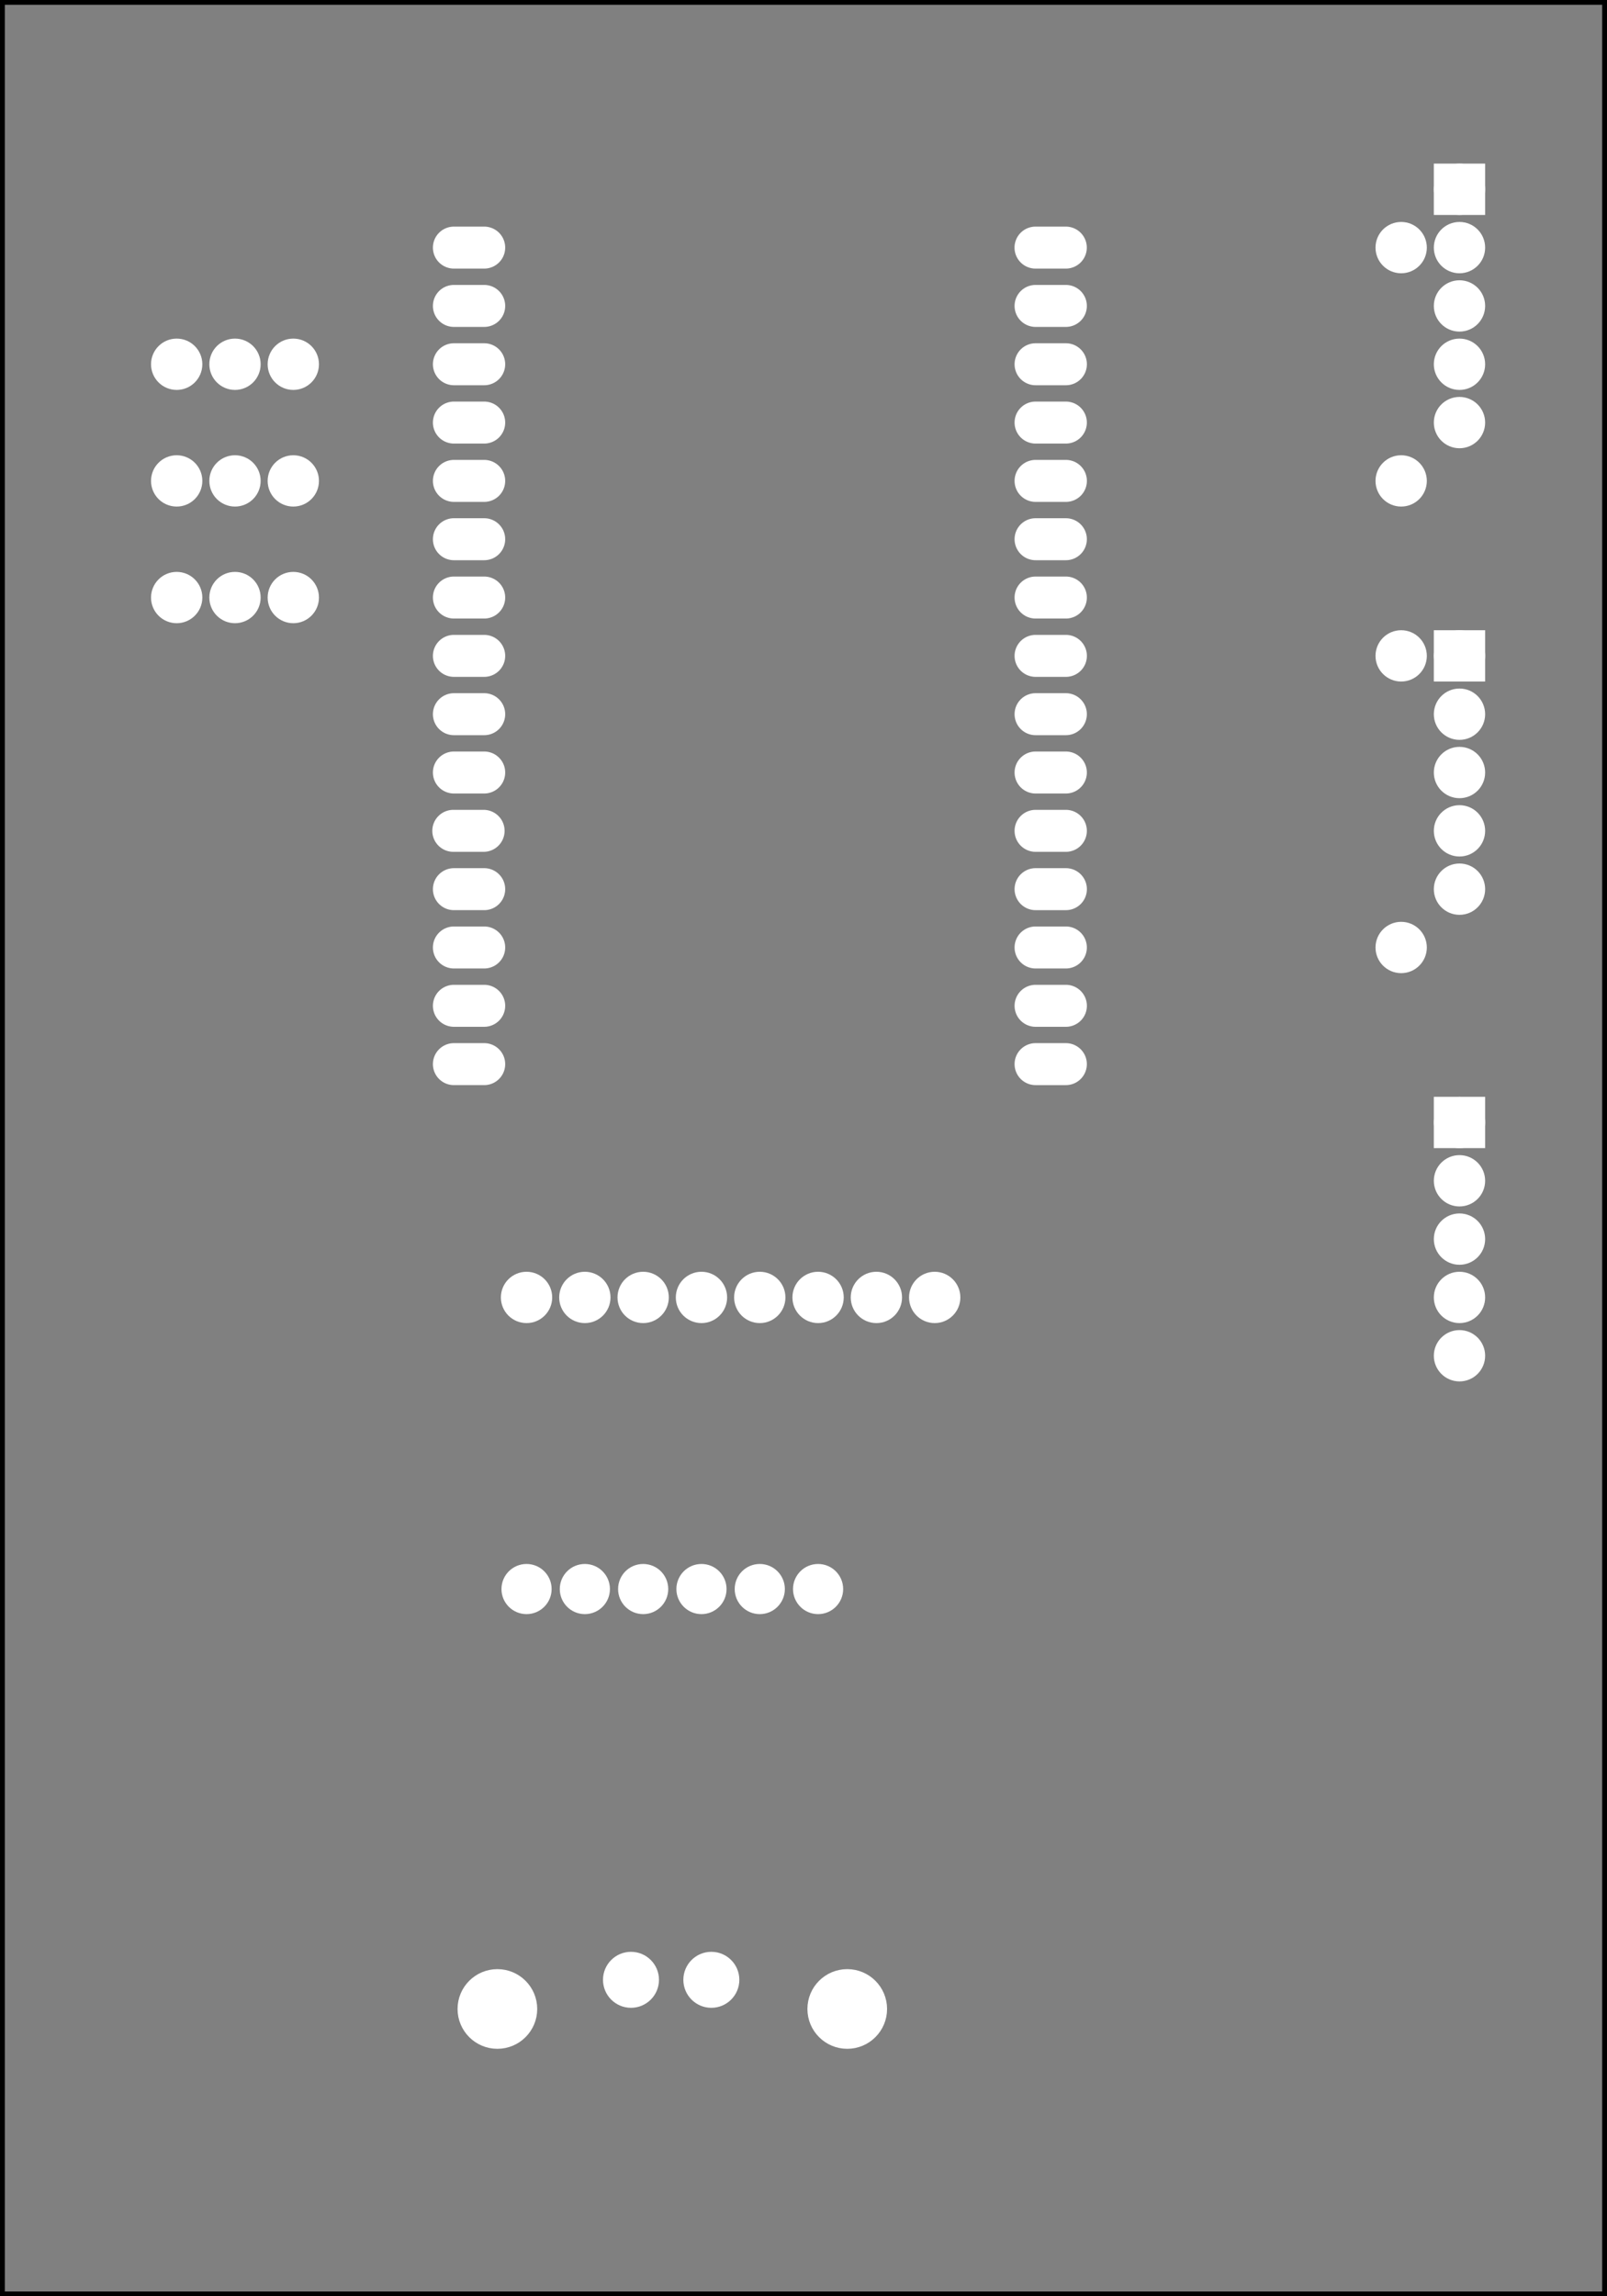 <?xml version='1.0' encoding='UTF-8' standalone='no'?>
<!-- Created with Fritzing (https://fritzing.org/) -->
<svg xmlns="http://www.w3.org/2000/svg" x="0in" xmlns:svg="http://www.w3.org/2000/svg" baseProfile="tiny" version="1.2" y="0in" width="2.756in"  height="3.937in" viewBox="0 0 198.425 283.465">
 <rect x="0" y="0" width="198.425" height="283.465" fill="#808080" stroke="none"/>
 <g transform="matrix(-1, 0, 0, 1, 198.425, 0)">
  <g partID="57832">
   <g transform="translate(198.425,283.465)">
    <g transform="matrix(-1,0,0,-1,0,0)">
     <g id="silkscreen0">
      <rect stroke="black" x="0.288" stroke-width="0.576" width="197.849" y="0.288" fill="none" height="282.889"/>
     </g>
    </g>
   </g>
  </g>
  <g partID="57830">
   <g transform="translate(198.425,283.465)">
    <g transform="matrix(-1,0,0,-1,0,0)">
     <g id="board">
      <rect stroke="black" x="0.288" stroke-width="0.5" width="197.849" y="0.288" id="boardoutline" fill="none" fill-opacity="0.5" height="282.889"/>
     </g>
    </g>
   </g>
  </g>
  <g partID="57832">
   <g transform="translate(198.425,283.465)">
    <g transform="matrix(-1,0,0,-1,0,0)">
     <g id="silkscreen0">
      <rect stroke="black" x="0.288" stroke-width="0.576" width="197.849" y="0.288" fill="none" height="282.889"/>
     </g>
    </g>
   </g>
  </g>
  <g partID="855306220">
   <g transform="translate(181.652,68.728)">
    <g transform="matrix(0,1,-1,0,0,0)">
     <g id="copper0">
      <circle stroke="white" stroke-width="2.16" cx="5.04" cy="5.04" r="2.088" id="connector0pin" fill="white"/>
      <circle stroke="white" stroke-width="2.16" cx="5.04" cy="12.24" r="2.088" id="connector1pin" fill="white"/>
      <circle stroke="white" stroke-width="2.16" cx="5.04" cy="19.44" r="2.088" id="connector2pin" fill="white"/>
     </g>
    </g>
   </g>
  </g>
  <g partID="855175440">
   <g transform="translate(46.728,61.579)">
    <g transform="matrix(0,1,-1,0,0,0)">
     <g gorn="0.4.0" id="copper0">
      <circle stroke="white" stroke-width="2.16" gorn="0.4.0.0" cy="28.517" cx="48.189" r="2.088" id="connector4pin" fill="white"/>
      <circle stroke="white" stroke-width="2.16" gorn="0.4.0.1" cy="28.517" cx="40.989" r="2.088" id="connector3pin" fill="white"/>
      <circle stroke="white" stroke-width="2.16" gorn="0.4.0.2" cy="28.517" cx="33.789" r="2.088" id="connector2pad" fill="white"/>
      <circle stroke="white" stroke-width="2.16" gorn="0.4.0.3" cy="28.517" cx="26.589" r="2.088" id="connector1pad" fill="white"/>
      <rect x="17.301" stroke="white" stroke-width="2.16" gorn="0.4.0.4" width="4.176" y="26.428" id="groundconn" fill="white" height="4.176"/>
      <circle stroke="white" stroke-width="2.16" gorn="0.4.0.5" cy="28.517" cx="19.389" r="2.088" id="connector0pad" fill="white"/>
     </g>
    </g>
   </g>
  </g>
  <g partID="855170620">
   <g transform="translate(46.728,3.979)">
    <g transform="matrix(0,1,-1,0,0,0)">
     <g gorn="0.4.0" id="copper0">
      <circle stroke="white" stroke-width="2.16" gorn="0.4.0.0" cy="28.517" cx="48.189" r="2.088" id="connector4pin" fill="white"/>
      <circle stroke="white" stroke-width="2.16" gorn="0.4.0.1" cy="28.517" cx="40.989" r="2.088" id="connector3pin" fill="white"/>
      <circle stroke="white" stroke-width="2.16" gorn="0.4.0.2" cy="28.517" cx="33.789" r="2.088" id="connector2pad" fill="white"/>
      <circle stroke="white" stroke-width="2.16" gorn="0.4.0.3" cy="28.517" cx="26.589" r="2.088" id="connector1pad" fill="white"/>
      <rect x="17.301" stroke="white" stroke-width="2.16" gorn="0.4.0.4" width="4.176" y="26.428" id="groundconn" fill="white" height="4.176"/>
      <circle stroke="white" stroke-width="2.16" gorn="0.4.0.5" cy="28.517" cx="19.389" r="2.088" id="connector0pad" fill="white"/>
     </g>
    </g>
   </g>
  </g>
  <g partID="855204280">
   <g transform="translate(144.955,147.196)">
    <g transform="matrix(-1,0,0,-1,0,0)">
     <g id="copper0">
      <circle stroke="white" stroke-width="1.224" gorn="0.4.0.0" cy="116.628" cx="76.343" r="1.62" id="connector0pin" fill="white"/>
      <path stroke="white" stroke-width="1.44" gorn="0.4.0.1" d="m80.005,116.629a1.871,1.871,0,0,1,-1.871,1.871l-3.742,0a1.871,1.871,0,0,1,-1.871,-1.871l0,0a1.871,1.871,0,0,1,1.871,-1.871l3.742,0a1.871,1.871,0,0,1,1.871,1.871zm-3.796,-1.148a1.151,1.151,0,1,0,0,2.303,1.151,1.151,0,1,0,0,-2.303z" id="path423" fill="white"/>
      <circle stroke="white" stroke-width="1.224" gorn="0.4.0.2" cy="109.428" cx="76.343" r="1.62" id="connector1pin" fill="white"/>
      <path stroke="white" stroke-width="1.44" gorn="0.4.0.3" d="m80.011,109.429a1.871,1.871,0,0,1,-1.871,1.871l-3.742,0a1.871,1.871,0,0,1,-1.871,-1.871l0,0a1.871,1.871,0,0,1,1.871,-1.871l3.742,0a1.871,1.871,0,0,1,1.871,1.871zm-3.796,-1.147a1.151,1.151,0,1,0,0,2.303,1.151,1.151,0,1,0,0,-2.303z" id="path467" fill="white"/>
      <circle stroke="white" stroke-width="1.224" gorn="0.4.0.4" cy="102.228" cx="76.343" r="1.62" id="connector2pin" fill="white"/>
      <path stroke="white" stroke-width="1.44" gorn="0.4.0.5" d="m80.015,102.229a1.872,1.871,0,0,1,-1.872,1.871l-3.744,0a1.872,1.871,0,0,1,-1.872,-1.871l0,0a1.872,1.871,0,0,1,1.872,-1.871l3.744,0a1.872,1.871,0,0,1,1.872,1.871zm-3.798,-1.148a1.152,1.151,0,1,0,0,2.303,1.152,1.151,0,1,0,0,-2.303z" id="path13574-4" fill="white"/>
      <circle stroke="white" stroke-width="1.224" gorn="0.4.0.6" cy="95.028" cx="76.343" r="1.62" id="connector3pin" fill="white"/>
      <path stroke="white" stroke-width="1.44" gorn="0.4.0.7" d="m80.011,95.029a1.871,1.871,0,0,1,-1.871,1.871l-3.742,0a1.871,1.871,0,0,1,-1.871,-1.871l0,0a1.871,1.871,0,0,1,1.871,-1.871l3.742,0a1.871,1.871,0,0,1,1.871,1.871zm-3.796,-1.147a1.151,1.151,0,1,0,0,2.303,1.151,1.151,0,1,0,0,-2.303z" id="path461" fill="white"/>
      <circle stroke="white" stroke-width="1.224" gorn="0.4.0.8" cy="87.828" cx="76.343" r="1.62" id="connector4pin" fill="white"/>
      <path stroke="white" stroke-width="1.44" gorn="0.4.0.9" d="m80.015,87.829a1.872,1.871,0,0,1,-1.872,1.871l-3.744,0a1.872,1.871,0,0,1,-1.872,-1.871l0,0a1.872,1.871,0,0,1,1.872,-1.871l3.744,0a1.872,1.871,0,0,1,1.872,1.871zm-3.798,-1.147a1.152,1.151,0,1,0,0,2.303,1.152,1.151,0,1,0,0,-2.303z" id="path459" fill="white"/>
      <circle stroke="white" stroke-width="1.224" gorn="0.4.0.10" cy="80.628" cx="76.343" r="1.62" id="connector5pin" fill="white"/>
      <path stroke="white" stroke-width="1.44" gorn="0.4.0.11" d="m80.011,80.629a1.871,1.871,0,0,1,-1.871,1.871l-3.742,0a1.871,1.871,0,0,1,-1.871,-1.871l0,0a1.871,1.871,0,0,1,1.871,-1.871l3.742,0a1.871,1.871,0,0,1,1.871,1.871zm-3.796,-1.147a1.151,1.151,0,1,0,0,2.303,1.151,1.151,0,1,0,0,-2.303z" id="path479" fill="white"/>
      <circle stroke="white" stroke-width="1.224" gorn="0.4.0.12" cy="73.428" cx="76.343" r="1.62" id="connector6pin" fill="white"/>
      <path stroke="white" stroke-width="1.44" gorn="0.4.0.13" d="m80.011,73.429a1.871,1.871,0,0,1,-1.871,1.871l-3.742,0a1.871,1.871,0,0,1,-1.871,-1.871l0,0a1.871,1.871,0,0,1,1.871,-1.871l3.742,0a1.871,1.871,0,0,1,1.871,1.871zm-3.796,-1.147a1.151,1.151,0,1,0,0,2.303,1.151,1.151,0,1,0,0,-2.303z" id="path481" fill="white"/>
      <circle stroke="white" stroke-width="1.224" gorn="0.4.0.14" cy="66.228" cx="76.343" r="1.62" id="connector7pin" fill="white"/>
      <path stroke="white" stroke-width="1.44" gorn="0.4.0.15" d="m80.015,66.229a1.872,1.871,0,0,1,-1.872,1.871l-3.744,0a1.872,1.871,0,0,1,-1.872,-1.871l0,0a1.872,1.871,0,0,1,1.872,-1.871l3.744,0a1.872,1.871,0,0,1,1.872,1.871zm-3.798,-1.147a1.152,1.151,0,1,0,0,2.303,1.152,1.151,0,1,0,0,-2.303z" id="path485" fill="white"/>
      <circle stroke="white" stroke-width="1.224" gorn="0.4.0.16" cy="59.028" cx="76.343" r="1.62" id="connector8pin" fill="white"/>
      <path stroke="white" stroke-width="1.44" gorn="0.4.0.17" d="m80.011,59.029a1.871,1.871,0,0,1,-1.871,1.871l-3.742,0a1.871,1.871,0,0,1,-1.871,-1.871l0,0a1.871,1.871,0,0,1,1.871,-1.871l3.742,0a1.871,1.871,0,0,1,1.871,1.871zm-3.796,-1.148a1.151,1.151,0,1,0,0,2.303,1.151,1.151,0,1,0,0,-2.303z" id="path483" fill="white"/>
      <circle stroke="white" stroke-width="1.224" gorn="0.4.0.18" cy="51.828" cx="76.343" r="1.62" id="connector9pin" fill="white"/>
      <path stroke="white" stroke-width="1.44" gorn="0.4.0.19" d="m80.011,51.829a1.871,1.871,0,0,1,-1.871,1.871l-3.742,0a1.871,1.871,0,0,1,-1.871,-1.871l0,0a1.871,1.871,0,0,1,1.871,-1.871l3.742,0a1.871,1.871,0,0,1,1.871,1.871zm-3.796,-1.148a1.151,1.151,0,1,0,0,2.303,1.151,1.151,0,1,0,0,-2.303z" id="path469" fill="white"/>
      <circle stroke="white" stroke-width="1.224" gorn="0.4.0.20" cy="44.628" cx="76.343" r="1.62" id="connector10pin" fill="white"/>
      <path stroke="white" stroke-width="1.44" gorn="0.4.0.21" d="m80.011,44.629a1.871,1.871,0,0,1,-1.871,1.871l-3.742,0a1.871,1.871,0,0,1,-1.871,-1.871l0,0a1.871,1.871,0,0,1,1.871,-1.871l3.742,0a1.871,1.871,0,0,1,1.871,1.871zm-3.796,-1.148a1.151,1.151,0,1,0,0,2.303,1.151,1.151,0,1,0,0,-2.303z" id="path457" fill="white"/>
      <circle stroke="white" stroke-width="1.224" gorn="0.4.0.22" cy="37.428" cx="76.343" r="1.62" id="connector11pin" fill="white"/>
      <path stroke="white" stroke-width="1.44" gorn="0.4.0.23" d="m80.015,37.429a1.872,1.871,0,0,1,-1.872,1.871l-3.744,0a1.872,1.871,0,0,1,-1.872,-1.871l0,0a1.872,1.871,0,0,1,1.872,-1.871l3.744,0a1.872,1.871,0,0,1,1.872,1.871zm-3.798,-1.147a1.152,1.151,0,1,0,0,2.302,1.152,1.151,0,1,0,0,-2.302z" id="path477" fill="white"/>
      <circle stroke="white" stroke-width="1.224" gorn="0.4.0.24" cy="30.228" cx="76.343" r="1.62" id="connector12pin" fill="white"/>
      <path stroke="white" stroke-width="1.44" gorn="0.4.0.25" d="m80.011,30.229a1.871,1.871,0,0,1,-1.871,1.871l-3.742,0a1.871,1.871,0,0,1,-1.871,-1.871l0,0a1.871,1.871,0,0,1,1.871,-1.871l3.742,0a1.871,1.871,0,0,1,1.871,1.871zm-3.796,-1.147a1.151,1.151,0,1,0,0,2.303,1.151,1.151,0,1,0,0,-2.303z" id="path475" fill="white"/>
      <circle stroke="white" stroke-width="1.224" gorn="0.4.0.26" cy="23.028" cx="76.343" r="1.62" id="connector13pin" fill="white"/>
      <path stroke="white" stroke-width="1.44" gorn="0.4.0.27" d="m80.015,23.029a1.872,1.871,0,0,1,-1.872,1.871l-3.744,0a1.872,1.871,0,0,1,-1.872,-1.871l0,0a1.872,1.871,0,0,1,1.872,-1.871l3.744,0a1.872,1.871,0,0,1,1.872,1.871zm-3.798,-1.147a1.152,1.151,0,1,0,0,2.303,1.152,1.151,0,1,0,0,-2.303z" id="path473" fill="white"/>
      <circle stroke="white" stroke-width="1.224" gorn="0.4.0.28" cy="15.828" cx="76.343" r="1.62" id="connector14pin" fill="white"/>
      <path stroke="white" stroke-width="1.44" gorn="0.4.0.29" d="m80.011,15.829a1.871,1.871,0,0,1,-1.871,1.871l-3.742,0a1.871,1.871,0,0,1,-1.871,-1.871l0,0a1.871,1.871,0,0,1,1.871,-1.871l3.742,0a1.871,1.871,0,0,1,1.871,1.871zm-3.796,-1.147a1.151,1.151,0,1,0,0,2.303,1.151,1.151,0,1,0,0,-2.303z" id="path471" fill="white"/>
      <circle stroke="white" stroke-width="1.224" gorn="0.4.0.30" cy="15.828" cx="4.342" r="1.62" id="connector15pin" fill="white"/>
      <path stroke="white" stroke-width="1.44" gorn="0.4.0.31" d="M8.187,15.829A1.871,1.871,0,0,1,6.316,17.7L2.574,17.7A1.871,1.871,0,0,1,0.703,15.829l0,0A1.871,1.871,0,0,1,2.574,13.958l3.742,0a1.871,1.871,0,0,1,1.871,1.871zM4.447,14.682a1.151,1.151,0,1,0,0,2.303,1.151,1.151,0,1,0,0,-2.303z" id="path425" fill="white"/>
      <circle stroke="white" stroke-width="1.224" gorn="0.4.0.32" cy="23.028" cx="4.342" r="1.62" id="connector16pin" fill="white"/>
      <path stroke="white" stroke-width="1.44" gorn="0.4.0.33" d="M8.187,23.029A1.871,1.871,0,0,1,6.316,24.9L2.574,24.9A1.871,1.871,0,0,1,0.703,23.029l0,0A1.871,1.871,0,0,1,2.574,21.158l3.742,0a1.871,1.871,0,0,1,1.871,1.871zM4.447,21.882a1.151,1.151,0,1,0,0,2.303,1.151,1.151,0,1,0,0,-2.303z" id="path431" fill="white"/>
      <circle stroke="white" stroke-width="1.224" gorn="0.4.0.34" cy="30.228" cx="4.342" r="1.62" id="connector17pin" fill="white"/>
      <path stroke="white" stroke-width="1.44" gorn="0.4.0.35" d="M8.187,30.229A1.871,1.871,0,0,1,6.316,32.1L2.574,32.1A1.871,1.871,0,0,1,0.703,30.229l0,0A1.871,1.871,0,0,1,2.574,28.358l3.742,0a1.871,1.871,0,0,1,1.871,1.871zM4.447,29.082a1.151,1.151,0,1,0,0,2.303,1.151,1.151,0,1,0,0,-2.303z" id="path433" fill="white"/>
      <circle stroke="white" stroke-width="1.224" gorn="0.4.0.36" cy="37.428" cx="4.342" r="1.62" id="connector18pin" fill="white"/>
      <path stroke="white" stroke-width="1.44" gorn="0.4.0.37" d="M8.187,37.429A1.871,1.871,0,0,1,6.316,39.3L2.574,39.3A1.871,1.871,0,0,1,0.703,37.429l0,0A1.871,1.871,0,0,1,2.574,35.558l3.742,0a1.871,1.871,0,0,1,1.871,1.871zM4.447,36.282a1.151,1.151,0,1,0,0,2.302,1.151,1.151,0,1,0,0,-2.302z" id="path435" fill="white"/>
      <circle stroke="white" stroke-width="1.224" gorn="0.4.0.38" cy="44.628" cx="4.342" r="1.62" id="connector19pin" fill="white"/>
      <path stroke="white" stroke-width="1.44" gorn="0.4.0.39" d="M8.113,44.629A1.871,1.871,0,0,1,6.242,46.5L2.5,46.5A1.871,1.871,0,0,1,0.629,44.629l0,0A1.871,1.871,0,0,1,2.5,42.758l3.742,0a1.871,1.871,0,0,1,1.871,1.871zM4.374,43.481a1.151,1.151,0,1,0,0,2.303,1.151,1.151,0,1,0,0,-2.303z" id="path437" fill="white"/>
      <circle stroke="white" stroke-width="1.224" gorn="0.4.0.40" cy="51.828" cx="4.342" r="1.62" id="connector20pin" fill="white"/>
      <path stroke="white" stroke-width="1.44" gorn="0.4.0.41" d="M8.187,51.829A1.871,1.871,0,0,1,6.316,53.7L2.574,53.7A1.871,1.871,0,0,1,0.703,51.829l0,0A1.871,1.871,0,0,1,2.574,49.958l3.742,0a1.871,1.871,0,0,1,1.871,1.871zM4.447,50.681a1.151,1.151,0,1,0,0,2.303,1.151,1.151,0,1,0,0,-2.303z" id="path439" fill="white"/>
      <circle stroke="white" stroke-width="1.224" gorn="0.4.0.42" cy="59.028" cx="4.342" r="1.62" id="connector21pin" fill="white"/>
      <path stroke="white" stroke-width="1.44" gorn="0.4.0.43" d="M8.187,59.029A1.871,1.871,0,0,1,6.316,60.9L2.574,60.9A1.871,1.871,0,0,1,0.703,59.029l0,0A1.871,1.871,0,0,1,2.574,57.158l3.742,0a1.871,1.871,0,0,1,1.871,1.871zM4.447,57.882a1.151,1.151,0,1,0,0,2.303,1.151,1.151,0,1,0,0,-2.303z" id="path441" fill="white"/>
      <circle stroke="white" stroke-width="1.224" gorn="0.4.0.44" cy="66.228" cx="4.342" r="1.62" id="connector22pin" fill="white"/>
      <path stroke="white" stroke-width="1.44" gorn="0.4.0.45" d="m8.187,66.229a1.871,1.871,0,0,1,-1.871,1.871L2.574,68.1A1.871,1.871,0,0,1,0.703,66.229l0,0A1.871,1.871,0,0,1,2.574,64.358l3.742,0a1.871,1.871,0,0,1,1.871,1.871zM4.447,65.082a1.151,1.151,0,1,0,0,2.303,1.151,1.151,0,1,0,0,-2.303z" id="path443" fill="white"/>
      <circle stroke="white" stroke-width="1.224" gorn="0.4.0.46" cy="73.428" cx="4.342" r="1.62" id="connector23pin" fill="white"/>
      <path stroke="white" stroke-width="1.44" gorn="0.4.0.47" d="m8.187,73.429a1.871,1.871,0,0,1,-1.871,1.871L2.574,75.3A1.871,1.871,0,0,1,0.703,73.429l0,0A1.871,1.871,0,0,1,2.574,71.558l3.742,0a1.871,1.871,0,0,1,1.871,1.871zm-3.74,-1.147a1.151,1.151,0,1,0,0,2.303,1.151,1.151,0,1,0,0,-2.303z" id="path445" fill="white"/>
      <circle stroke="white" stroke-width="1.224" gorn="0.4.0.48" cy="80.628" cx="4.342" r="1.62" id="connector24pin" fill="white"/>
      <path stroke="white" stroke-width="1.44" gorn="0.4.0.49" d="m8.187,80.629a1.871,1.871,0,0,1,-1.871,1.871L2.574,82.501A1.871,1.871,0,0,1,0.703,80.629l0,0a1.871,1.871,0,0,1,1.871,-1.871l3.742,0a1.871,1.871,0,0,1,1.871,1.871zm-3.74,-1.147a1.151,1.151,0,1,0,0,2.303,1.151,1.151,0,1,0,0,-2.303z" id="path447" fill="white"/>
      <circle stroke="white" stroke-width="1.224" gorn="0.4.0.50" cy="87.828" cx="4.342" r="1.62" id="connector25pin" fill="white"/>
      <path stroke="white" stroke-width="1.44" gorn="0.4.0.51" d="m8.187,87.829a1.871,1.871,0,0,1,-1.871,1.871L2.574,89.7A1.871,1.871,0,0,1,0.703,87.829l0,0a1.871,1.871,0,0,1,1.871,-1.871l3.742,0a1.871,1.871,0,0,1,1.871,1.871zm-3.74,-1.147a1.151,1.151,0,1,0,0,2.303,1.151,1.151,0,1,0,0,-2.303z" id="path449" fill="white"/>
      <circle stroke="white" stroke-width="1.224" gorn="0.4.0.52" cy="95.028" cx="4.342" r="1.62" id="connector26pin" fill="white"/>
      <path stroke="white" stroke-width="1.44" gorn="0.4.0.53" d="m8.187,95.029a1.871,1.871,0,0,1,-1.871,1.871L2.574,96.9A1.871,1.871,0,0,1,0.703,95.029l0,0a1.871,1.871,0,0,1,1.871,-1.871l3.742,0a1.871,1.871,0,0,1,1.871,1.871zm-3.74,-1.147a1.151,1.151,0,1,0,0,2.303,1.151,1.151,0,1,0,0,-2.303z" id="path451" fill="white"/>
      <circle stroke="white" stroke-width="1.224" gorn="0.4.0.54" cy="102.228" cx="4.342" r="1.62" id="connector27pin" fill="white"/>
      <path stroke="white" stroke-width="1.44" gorn="0.4.0.55" d="m8.187,102.229a1.871,1.871,0,0,1,-1.871,1.871L2.574,104.1A1.871,1.871,0,0,1,0.703,102.229l0,0a1.871,1.871,0,0,1,1.871,-1.871l3.742,0a1.871,1.871,0,0,1,1.871,1.871zm-3.74,-1.148a1.151,1.151,0,1,0,0,2.303,1.151,1.151,0,1,0,0,-2.303z" id="path455" fill="white"/>
      <circle stroke="white" stroke-width="1.224" gorn="0.4.0.56" cy="109.428" cx="4.342" r="1.62" id="connector28pin" fill="white"/>
      <path stroke="white" stroke-width="1.44" gorn="0.4.0.57" d="m8.187,109.429a1.871,1.871,0,0,1,-1.871,1.871L2.574,111.3A1.871,1.871,0,0,1,0.703,109.429l0,0a1.871,1.871,0,0,1,1.871,-1.871l3.742,0a1.871,1.871,0,0,1,1.871,1.871zm-3.74,-1.147a1.151,1.151,0,1,0,0,2.303,1.151,1.151,0,1,0,0,-2.303z" id="path453" fill="white"/>
      <circle stroke="white" stroke-width="1.224" gorn="0.4.0.58" cy="116.628" cx="4.342" r="1.62" id="connector29pin" fill="white"/>
      <path stroke="white" stroke-width="1.44" gorn="0.4.0.59" d="m8.187,116.629a1.871,1.871,0,0,1,-1.871,1.871L2.574,118.5A1.871,1.871,0,0,1,0.703,116.629l0,0a1.871,1.871,0,0,1,1.871,-1.871l3.742,0a1.871,1.871,0,0,1,1.871,1.871zm-3.74,-1.148a1.151,1.151,0,1,0,0,2.303,1.151,1.151,0,1,0,0,-2.303z" id="path463" fill="white"/>
     </g>
    </g>
   </g>
  </g>
  <g partID="855175420">
   <g transform="translate(46.728,119.179)">
    <g transform="matrix(0,1,-1,0,0,0)">
     <g gorn="0.4.0" id="copper0">
      <circle stroke="white" stroke-width="2.16" gorn="0.4.0.0" cy="28.517" cx="48.189" r="2.088" id="connector4pin" fill="white"/>
      <circle stroke="white" stroke-width="2.16" gorn="0.4.0.1" cy="28.517" cx="40.989" r="2.088" id="connector3pin" fill="white"/>
      <circle stroke="white" stroke-width="2.16" gorn="0.4.0.2" cy="28.517" cx="33.789" r="2.088" id="connector2pad" fill="white"/>
      <circle stroke="white" stroke-width="2.16" gorn="0.4.0.3" cy="28.517" cx="26.589" r="2.088" id="connector1pad" fill="white"/>
      <rect x="17.301" stroke="white" stroke-width="2.16" gorn="0.4.0.4" width="4.176" y="26.428" id="groundconn" fill="white" height="4.176"/>
      <circle stroke="white" stroke-width="2.16" gorn="0.4.0.5" cy="28.517" cx="19.389" r="2.088" id="connector0pad" fill="white"/>
     </g>
    </g>
   </g>
  </g>
  <g partID="855167240">
   <g transform="translate(181.652,54.328)">
    <g transform="matrix(0,1,-1,0,0,0)">
     <g id="copper0">
      <circle stroke="white" stroke-width="2.16" cx="5.04" cy="5.04" r="2.088" id="connector0pin" fill="white"/>
      <circle stroke="white" stroke-width="2.16" cx="5.04" cy="12.24" r="2.088" id="connector1pin" fill="white"/>
      <circle stroke="white" stroke-width="2.16" cx="5.04" cy="19.44" r="2.088" id="connector2pin" fill="white"/>
     </g>
    </g>
   </g>
  </g>
  <g partID="855316330">
   <g transform="translate(144.197,255.244)">
    <g transform="matrix(-1,0,0,-1,0,0)">
     <g gorn="0.3.0" id="copper0">
      <circle stroke="white" stroke-width="2.039" gorn="0.3.0.0" cy="59.076" cx="39.586" r="2.077" id="connector38pad" fill="white" connectorname="CS"/>
      <circle stroke="white" stroke-width="2.16" gorn="0.3.0.1" cy="7.236" cx="50.386" r="3.838" id="connector46pad" fill="white" connectorname="P$1"/>
      <circle stroke="white" stroke-width="2.039" gorn="0.3.0.2" cy="59.076" cx="10.786" r="2.077" id="connector34pad" fill="white" connectorname="VIN"/>
      <circle stroke="white" stroke-width="2.399" gorn="0.3.0.3" cy="10.836" cx="23.683" r="2.257" id="connector32pad" fill="white" connectorname="THERMO-"/>
      <circle stroke="white" stroke-width="2.039" gorn="0.3.0.4" cy="59.076" cx="25.186" r="2.077" id="connector36pad" fill="white" connectorname="GND"/>
      <circle stroke="white" stroke-width="2.399" gorn="0.3.0.5" cy="10.836" cx="33.605" r="2.257" id="connector33pad" fill="white" connectorname="THERMO+"/>
      <circle stroke="white" stroke-width="2.039" gorn="0.3.0.6" cy="59.076" cx="17.986" r="2.077" id="connector35pad" fill="white" connectorname="+3V3"/>
      <circle stroke="white" stroke-width="2.039" gorn="0.3.0.7" cy="59.076" cx="32.386" r="2.077" id="connector37pad" fill="white" connectorname="DO"/>
      <circle stroke="white" stroke-width="2.039" gorn="0.3.0.8" cy="59.076" cx="46.786" r="2.077" id="connector39pad" fill="white" connectorname="CLK"/>
      <circle stroke="white" stroke-width="2.16" gorn="0.3.0.9" cy="7.236" cx="7.186" r="3.838" id="connector47pad" fill="white" connectorname="P$1"/>
     </g>
    </g>
   </g>
  </g>
  <g partID="855167200">
   <g transform="translate(181.652,39.928)">
    <g transform="matrix(0,1,-1,0,0,0)">
     <g id="copper0">
      <circle stroke="white" stroke-width="2.16" cx="5.04" cy="5.04" r="2.088" id="connector0pin" fill="white"/>
      <circle stroke="white" stroke-width="2.16" cx="5.04" cy="12.24" r="2.088" id="connector1pin" fill="white"/>
      <circle stroke="white" stroke-width="2.16" cx="5.04" cy="19.44" r="2.088" id="connector2pin" fill="white"/>
     </g>
    </g>
   </g>
  </g>
  <g partID="855336480">
   <g transform="translate(30.452,75.928)">
    <g transform="matrix(0,1,-1,0,0,0)">
     <g id="copper0">
      <circle stroke="white" stroke-width="2.16" cx="5.04" cy="5.04" r="2.088" id="connector0pin" fill="white"/>
     </g>
    </g>
   </g>
  </g>
  <g partID="855332740">
   <g transform="translate(30.452,111.928)">
    <g transform="matrix(0,1,-1,0,0,0)">
     <g id="copper0">
      <circle stroke="white" stroke-width="2.16" cx="5.04" cy="5.04" r="2.088" id="connector0pin" fill="white"/>
     </g>
    </g>
   </g>
  </g>
  <g partID="855331860">
   <g transform="translate(30.452,54.328)">
    <g transform="matrix(0,1,-1,0,0,0)">
     <g id="copper0">
      <circle stroke="white" stroke-width="2.16" cx="5.04" cy="5.04" r="2.088" id="connector0pin" fill="white"/>
     </g>
    </g>
   </g>
  </g>
  <g partID="855330970">
   <g transform="translate(30.452,25.528)">
    <g transform="matrix(0,1,-1,0,0,0)">
     <g id="copper0">
      <circle stroke="white" stroke-width="2.16" cx="5.04" cy="5.04" r="2.088" id="connector0pin" fill="white"/>
     </g>
    </g>
   </g>
  </g>
  <g partID="855141410">
   <g transform="translate(77.972,165.208)">
    <g transform="matrix(0,-1,1,0,0,0)">
     <g id="copper0">
      <circle stroke="white" stroke-width="2.16" cx="5.04" cy="5.04" r="2.088" id="connector0pin" fill="white"/>
      <circle stroke="white" stroke-width="2.16" cx="5.04" cy="12.24" r="2.088" id="connector1pin" fill="white"/>
      <circle stroke="white" stroke-width="2.16" cx="5.04" cy="19.44" r="2.088" id="connector2pin" fill="white"/>
      <circle stroke="white" stroke-width="2.16" cx="5.04" cy="26.64" r="2.088" id="connector3pin" fill="white"/>
      <circle stroke="white" stroke-width="2.16" cx="5.04" cy="33.84" r="2.088" id="connector4pin" fill="white"/>
      <circle stroke="white" stroke-width="2.16" cx="5.04" cy="41.04" r="2.088" id="connector5pin" fill="white"/>
      <circle stroke="white" stroke-width="2.16" cx="5.04" cy="48.24" r="2.088" id="connector6pin" fill="white"/>
      <circle stroke="white" stroke-width="2.16" cx="5.04" cy="55.44" r="2.088" id="connector7pin" fill="white"/>
     </g>
    </g>
   </g>
  </g>
 </g>
</svg>
